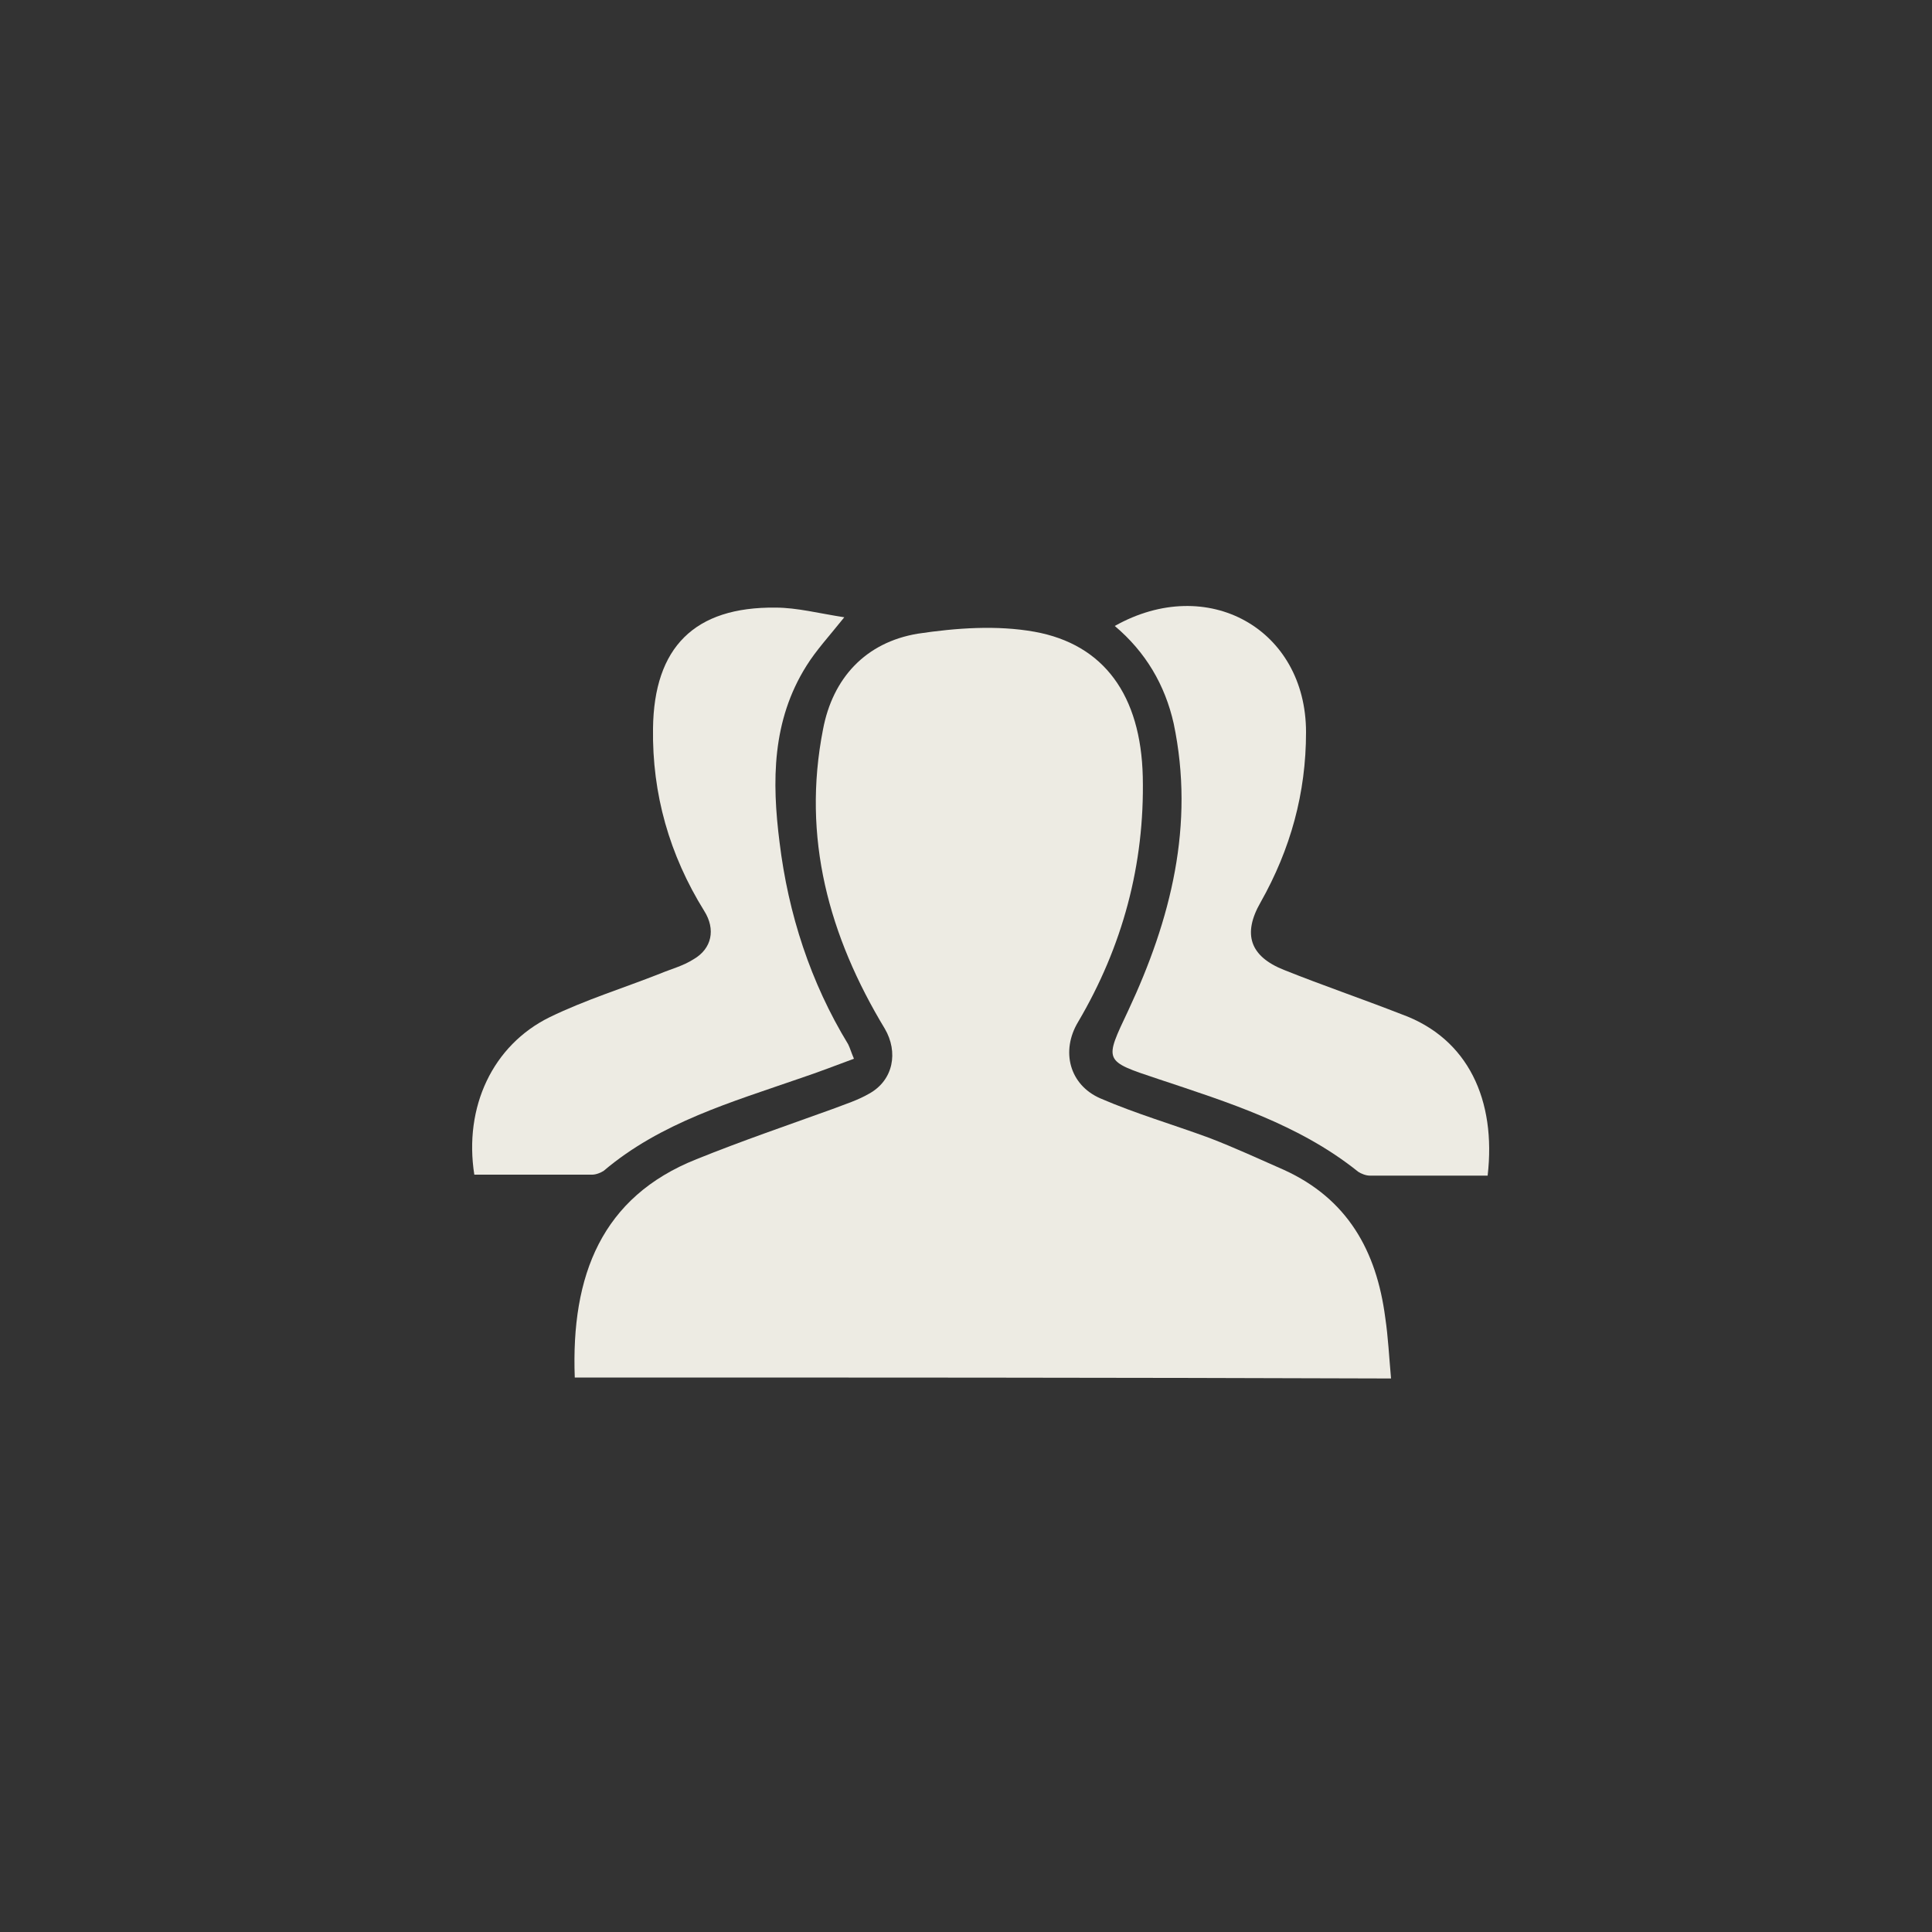 <?xml version="1.0" encoding="utf-8"?>
<!-- Generator: Adobe Illustrator 18.1.1, SVG Export Plug-In . SVG Version: 6.00 Build 0)  -->
<svg version="1.1" id="Layer_1" xmlns="http://www.w3.org/2000/svg" xmlns:xlink="http://www.w3.org/1999/xlink" x="0px" y="0px"
	 viewBox="0 0 200 200" enable-background="new 0 0 200 200" xml:space="preserve">
<rect x="0" y="0" width="200" height="200" fill="#333333" stroke="none"/>
<path fill="#EDEBE3" d="M59.5,142.6c-0.4-10.6,2.8-18.7,12.6-22.6c4.7-1.9,9.4-3.5,14.1-5.2c1.3-0.5,2.6-0.9,3.8-1.6
	c2.5-1.4,3-4.3,1.6-6.7c-5.8-9.6-8.6-19.8-6.4-31c1-5.3,4.4-9,9.8-9.9c4-0.6,8.2-0.9,12.1-0.2c7.2,1.3,11,6.6,11.2,15
	c0.2,9.1-2.1,17.6-6.7,25.4c-1.8,3-0.9,6.5,2.3,7.9c3.7,1.6,7.5,2.7,11.3,4.1c2.6,1,5.2,2.2,7.7,3.3c6.6,3,9.6,8.4,10.5,15.3
	c0.3,2,0.4,4.1,0.6,6.3C115.7,142.6,87.6,142.6,59.5,142.6z"/>
<path fill="#EDEBE3" d="M154,121.7c-4,0-8.1,0-12.2,0c-0.4,0-0.9-0.2-1.2-0.4c-6.1-4.9-13.5-7.2-20.7-9.6c-5.7-1.9-5.6-1.8-3.1-7.1
	c4.4-9.4,6.9-19.2,4.7-29.7c-0.9-4-2.9-7.4-6.1-10.1c9.6-5.4,19.8,0.3,19.8,11c0,6.3-1.6,12.1-4.7,17.6c-1.9,3.3-1.1,5.6,2.4,7
	c4,1.6,8.1,3,12.2,4.6C152,107.5,154.9,113.9,154,121.7z"/>
<path fill="#EDEBE3" d="M88.4,109.6c-1.9,0.7-3.7,1.4-5.5,2c-7.2,2.5-14.5,4.6-20.4,9.6c-0.3,0.2-0.8,0.4-1.2,0.4
	c-4.1,0-8.2,0-12.2,0c-1.1-7,1.9-13.4,7.8-16.3c3.7-1.8,7.6-3,11.4-4.5c1.2-0.5,2.4-0.8,3.5-1.5c1.9-1.1,2.3-3.1,1.1-5
	c-3.6-5.8-5.4-12.1-5.3-18.9c0.1-8.4,4.3-12.6,12.7-12.5c2.2,0,4.5,0.6,7.1,1c-1.6,2-2.9,3.4-3.9,5c-3.6,5.7-3.6,12-2.8,18.3
	c0.9,7.4,3.2,14.5,7.1,20.9C88,108.5,88.1,108.9,88.4,109.6z"/>
</svg>
